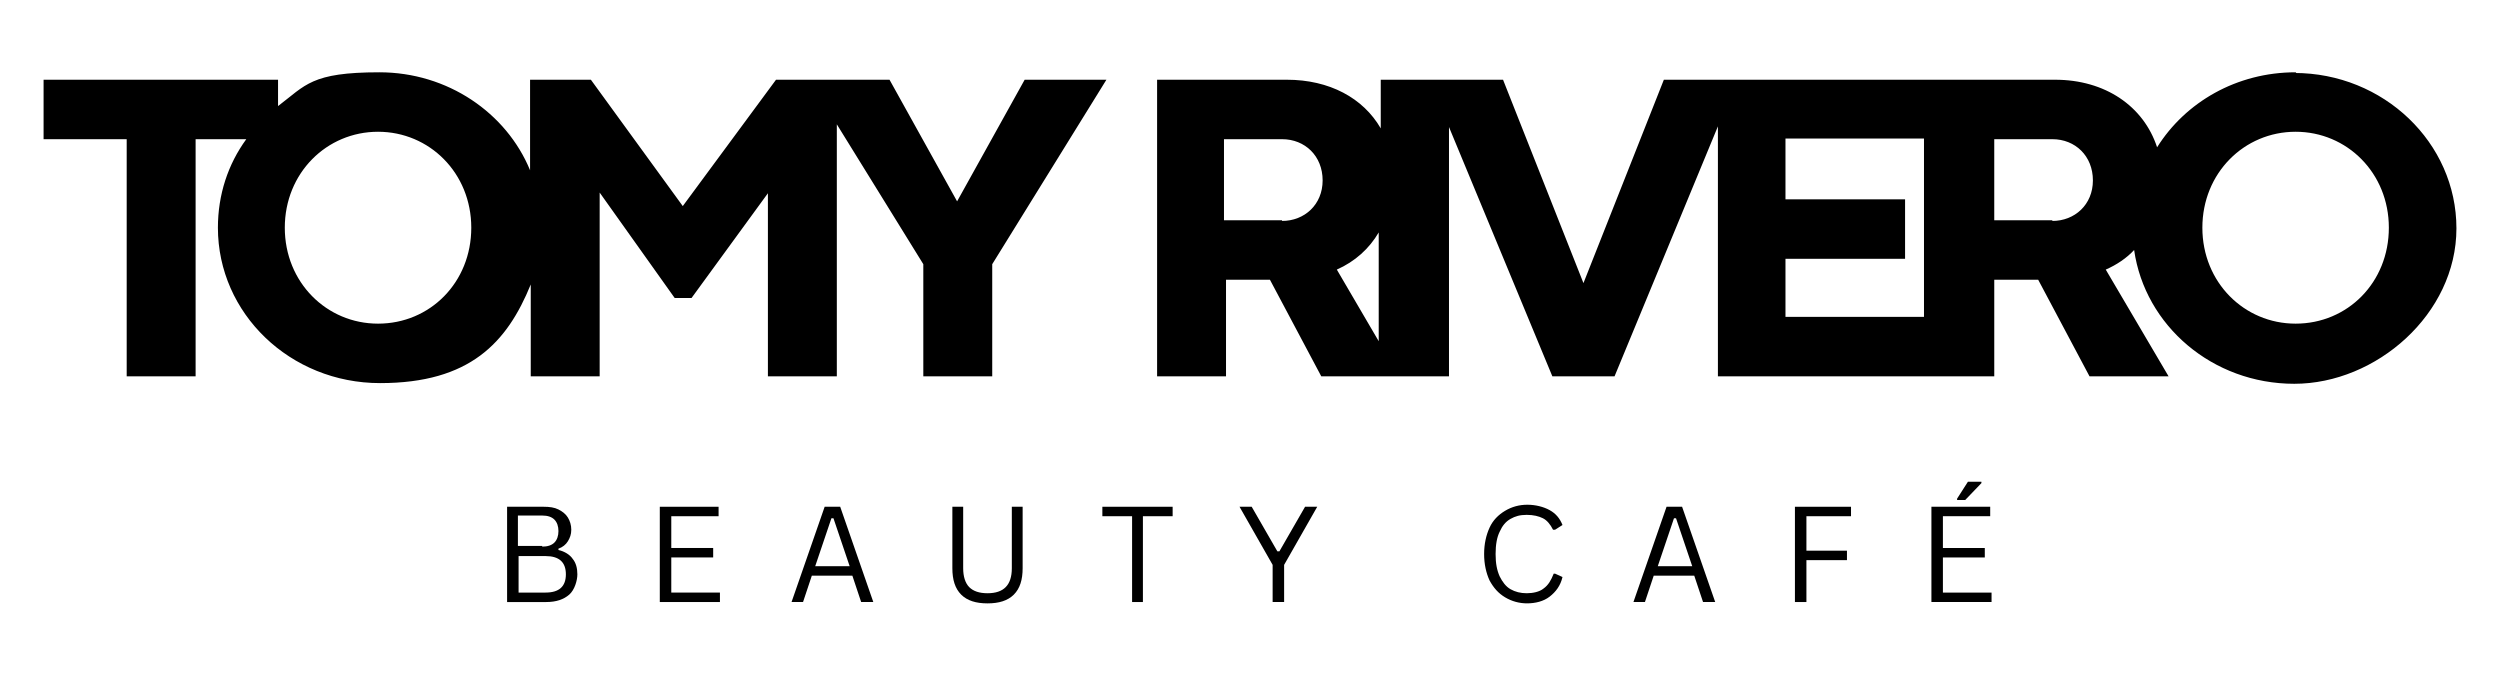 <?xml version="1.0" encoding="UTF-8"?><svg id="Layer_1" xmlns="http://www.w3.org/2000/svg" viewBox="0 0 370 100"><path d="M75.05,89.1v-14.1h5.4c.9,0,1.6.1,2.2.4.6.3,1.1.7,1.4,1.2.3.5.5,1.1.5,1.8s-.2,1.2-.5,1.7-.8.9-1.4,1.1v.2c.9.2,1.7.7,2.1,1.3.5.6.7,1.4.7,2.3s-.4,2.3-1.2,3-1.9,1.1-3.4,1.1h-5.8ZM80.25,80.9c.8,0,1.4-.2,1.8-.6s.6-1,.6-1.7-.2-1.3-.6-1.7-1-.6-1.8-.6h-3.6v4.5h3.6v.1ZM80.75,87.7c2,0,3-.9,3-2.7s-1-2.7-3-2.7h-4v5.4h4Z"/><path d="M99.35,82.4v5.3h7.2v1.4h-8.9v-14.1h8.7v1.4h-7v4.7h6.2v1.4h-6.2v-.1Z"/><path d="M129.25,89.1h-1.8l-1.3-3.9h-6l-1.3,3.9h-1.7l4.9-14.1h2.3l4.9,14.1h0ZM123.05,76.7l-2.4,7.1h5.1l-2.4-7.1h-.3Z"/><path d="M146.15,89.3c-1.7,0-3-.4-3.9-1.3s-1.3-2.2-1.3-3.9v-9.1h1.6v9.1c0,1.2.3,2.2.9,2.8.6.6,1.5.9,2.7.9,2.4,0,3.6-1.2,3.6-3.7v-9.1h1.6v9.1c0,1.7-.4,3-1.3,3.9-.9.9-2.2,1.3-3.9,1.3h0Z"/><path d="M173.55,75v1.4h-4.4v12.7h-1.6v-12.7h-4.4v-1.4h10.5-.1Z"/><path d="M190.05,89.1h-1.7v-5.5l-4.9-8.6h1.8l3.8,6.6h.3l3.8-6.6h1.8l-4.9,8.6v5.5h0Z"/><path d="M226.05,89.3c-1.2,0-2.3-.3-3.3-.9s-1.7-1.4-2.3-2.5c-.5-1.1-.8-2.4-.8-3.9s.3-2.8.8-3.9,1.3-1.9,2.3-2.5,2.1-.9,3.3-.9,2.4.3,3.3.8,1.5,1.2,1.9,2.2l-1.1.7h-.3c-.4-.8-.9-1.4-1.5-1.7s-1.4-.5-2.4-.5-1.7.2-2.4.6-1.2,1-1.6,1.9c-.4.8-.6,1.9-.6,3.3s.2,2.4.6,3.3c.4.8.9,1.5,1.6,1.9s1.5.6,2.4.6,1.9-.2,2.5-.7c.7-.5,1.1-1.2,1.5-2.2h.2l1.1.5c-.3,1.3-1,2.2-1.9,2.9s-2.1,1-3.4,1h.1,0Z"/><path d="M253.85,89.1h-1.8l-1.3-3.9h-6l-1.3,3.9h-1.7l4.9-14.1h2.3l4.9,14.1h0ZM247.75,76.7l-2.4,7.1h5.1l-2.4-7.1h-.3Z"/><path d="M273.95,75v1.4h-6.6v5.1h6v1.4h-6v6.2h-1.7v-14.1h8.3Z"/><path d="M287.55,82.4v5.3h7.2v1.4h-8.9v-14.1h8.7v1.4h-7v4.7h6.2v1.4h-6.2v-.1ZM290.95,74h-1.3v-.2l1.6-2.5h2v.2l-2.4,2.5h.1,0Z"/><path d="M163.55,11.8h-11.9l-10,18h0l-10-18h-16.8l-13.8,18.7-13.6-18.7h-9v13.4c-3.5-8.5-12.2-14.5-22.3-14.5s-10.9,1.9-15,5v-3.9H6.45v8.8h12.3v35.1h10.2V20.6h7.5c-2.7,3.7-4.2,8.2-4.2,13.1,0,12.7,10.7,23,24,23s18.8-6,22.3-14.6v13.6h10.2v-27.2l11.1,15.6h2.5l11.3-15.5v27.1h10.2V18.4l12.8,20.7v16.6h10.2v-16.6l16.9-27.3h-.2,0ZM55.95,47.9c-7.6,0-13.8-6.1-13.8-14.2s6.2-14.2,13.8-14.2,13.8,6.1,13.8,14.2-6.1,14.2-13.8,14.2ZM339.75,10.7c-8.7,0-16.3,4.4-20.5,11.1-2-6.1-7.7-10-15.1-10h-57.9l-11.9,30.1h0l-11.9-30.1h-18.1v7.2c-2.6-4.5-7.6-7.2-13.9-7.2h-19.2v43.9h10.2v-14.3h6.5l7.6,14.3h18.9V18.8l15.3,36.9h9.2l15.3-37v37h40.9v-14.3h6.5l7.6,14.3h11.7l-9.3-15.8c1.6-.7,3.1-1.7,4.2-2.9,1.6,11.2,11.6,19.8,23.7,19.8s24-10.3,24-23-10.8-23-24-23h.3l-.1-.1ZM189.75,32.6h-8.6v-12h8.6c3.4,0,6,2.5,6,6.1s-2.7,6-6,6h0v-.1ZM204.05,50.5l-6.2-10.6c2.7-1.2,4.8-3.1,6.2-5.5v16.1ZM284.75,46.9h-20.5v-8.6h17.7v-8.8h-17.7v-9h20.5v26.3h0v.1ZM303.75,32.6h-8.6v-12h8.6c3.4,0,6,2.5,6,6.1s-2.7,6-6,6h0v-.1ZM339.75,47.9c-7.6,0-13.8-6.1-13.8-14.2s6.2-14.2,13.8-14.2,13.8,6.1,13.8,14.2-6.1,14.2-13.8,14.2Z"/></svg>